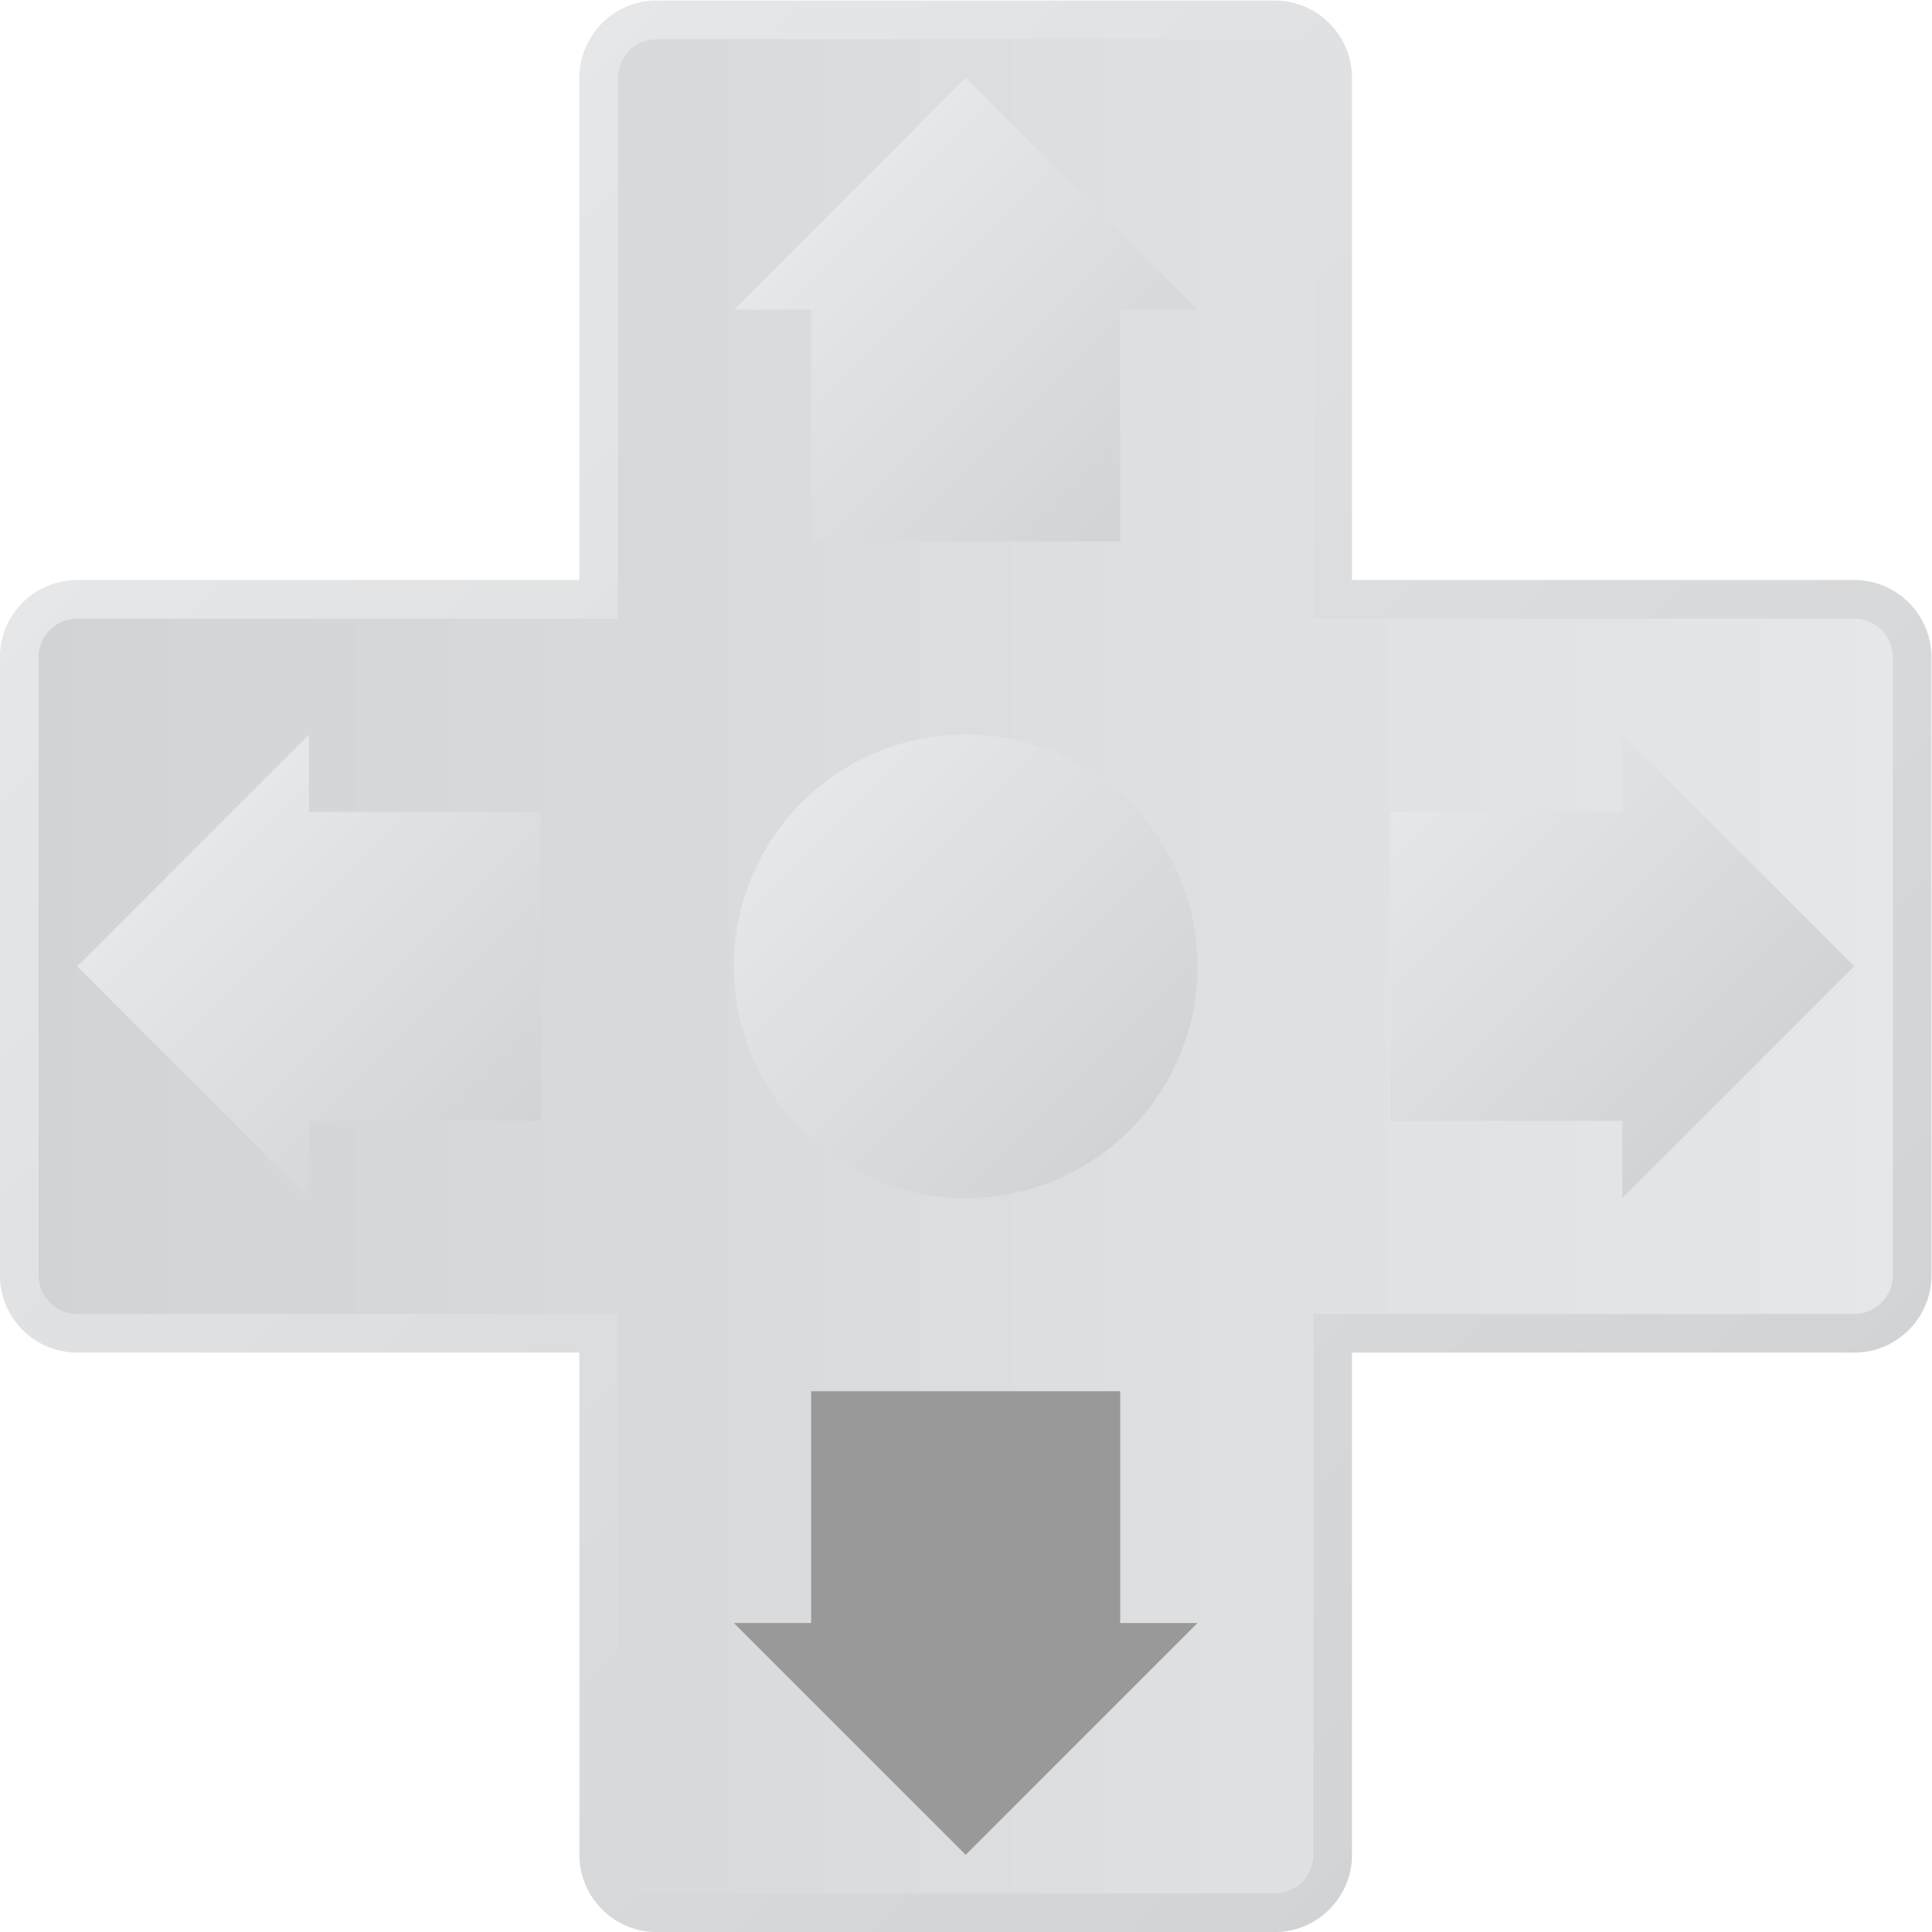 <?xml version="1.0" encoding="UTF-8" standalone="no"?>
<svg
   xmlns:dc="http://purl.org/dc/elements/1.1/"
   xmlns:cc="http://creativecommons.org/ns#"
   xmlns:rdf="http://www.w3.org/1999/02/22-rdf-syntax-ns#"
   xmlns:svg="http://www.w3.org/2000/svg"
   xmlns="http://www.w3.org/2000/svg"
   viewBox="0 0 266.667 266.667"
   height="266.667"
   width="266.667"
   xml:space="preserve"
   id="svg2"
   version="1.1"><defs
     id="defs6"><clipPath
       id="clipPath18"
       clipPathUnits="userSpaceOnUse"><path
         id="path16"
         d="m 96,228 c -4.411,0 -8,-3.589 -8,-8 v 0 -52 H 36 c -4.411,0 -8,-3.589 -8,-8 v 0 -64 c 0,-4.411 3.589,-8 8,-8 v 0 H 88 V 36 c 0,-4.411 3.589,-8 8,-8 v 0 h 64 c 4.411,0 8,3.589 8,8 v 0 52 h 52 c 4.411,0 8,3.589 8,8 v 0 64 c 0,4.411 -3.589,8 -8,8 v 0 h -52 v 52 c 0,4.411 -3.589,8 -8,8 v 0 z" /></clipPath><linearGradient
       id="linearGradient28"
       spreadMethod="pad"
       gradientTransform="matrix(135.308,-135.308,-135.308,-135.308,60.346,195.654)"
       gradientUnits="userSpaceOnUse"
       y2="0"
       x2="1"
       y1="0"
       x1="0"><stop
         id="stop24"
         offset="0"
         style="stop-opacity:1;stop-color:#e6e7e8" /><stop
         id="stop26"
         offset="1"
         style="stop-opacity:1;stop-color:#d1d3d4" /></linearGradient><clipPath
       id="clipPath38"
       clipPathUnits="userSpaceOnUse"><path
         id="path36"
         d="m 96,224 c -2.209,0 -4,-1.791 -4,-4 v 0 -56 H 36 c -2.209,0 -4,-1.791 -4,-4 v 0 -64 c 0,-2.209 1.791,-4 4,-4 v 0 H 92 V 36 c 0,-2.209 1.791,-4 4,-4 v 0 h 64 c 2.209,0 4,1.791 4,4 v 0 56 h 56 c 2.209,0 4,1.791 4,4 v 0 64 c 0,2.209 -1.791,4 -4,4 v 0 h -56 v 56 c 0,2.209 -1.791,4 -4,4 v 0 z" /></clipPath><linearGradient
       id="linearGradient48"
       spreadMethod="pad"
       gradientTransform="matrix(-192,0,0,192,224,128)"
       gradientUnits="userSpaceOnUse"
       y2="0"
       x2="1"
       y1="0"
       x1="0"><stop
         id="stop44"
         offset="0"
         style="stop-opacity:1;stop-color:#e6e7e8" /><stop
         id="stop46"
         offset="1"
         style="stop-opacity:1;stop-color:#d1d3d4" /></linearGradient><clipPath
       id="clipPath58"
       clipPathUnits="userSpaceOnUse"><path
         id="path56"
         d="m 104,128 c 0,-13.255 10.745,-24 24,-24 v 0 c 13.255,0 24,10.745 24,24 v 0 c 0,13.255 -10.745,24 -24,24 v 0 c -13.255,0 -24,-10.745 -24,-24" /></clipPath><linearGradient
       id="linearGradient68"
       spreadMethod="pad"
       gradientTransform="matrix(33.941,-33.941,-33.941,-33.941,111.029,144.971)"
       gradientUnits="userSpaceOnUse"
       y2="0"
       x2="1"
       y1="0"
       x1="0"><stop
         id="stop64"
         offset="0"
         style="stop-opacity:1;stop-color:#e6e7e8" /><stop
         id="stop66"
         offset="1"
         style="stop-opacity:1;stop-color:#d1d3d4" /></linearGradient><clipPath
       id="clipPath78"
       clipPathUnits="userSpaceOnUse"><path
         id="path76"
         d="M 0,256 H 256 V 0 H 0 Z" /></clipPath><clipPath
       id="clipPath90"
       clipPathUnits="userSpaceOnUse"><path
         id="path88"
         d="m 104,196 h 8 v -24 h 32 v 24 h 8 l -24,24 z" /></clipPath><linearGradient
       id="linearGradient100"
       spreadMethod="pad"
       gradientTransform="matrix(32,-32,-32,-32,112,204)"
       gradientUnits="userSpaceOnUse"
       y2="0"
       x2="1"
       y1="0"
       x1="0"><stop
         id="stop96"
         offset="0"
         style="stop-opacity:1;stop-color:#e6e7e8" /><stop
         id="stop98"
         offset="1"
         style="stop-opacity:1;stop-color:#d1d3d4" /></linearGradient><clipPath
       id="clipPath110"
       clipPathUnits="userSpaceOnUse"><path
         id="path108"
         d="m 36,128 24,-24 v 8 h 24 v 32 H 60 v 8 z" /></clipPath><linearGradient
       id="linearGradient120"
       spreadMethod="pad"
       gradientTransform="matrix(32,-32,-32,-32,52,144)"
       gradientUnits="userSpaceOnUse"
       y2="0"
       x2="1"
       y1="0"
       x1="0"><stop
         id="stop116"
         offset="0"
         style="stop-opacity:1;stop-color:#e6e7e8" /><stop
         id="stop118"
         offset="1"
         style="stop-opacity:1;stop-color:#d1d3d4" /></linearGradient><clipPath
       id="clipPath130"
       clipPathUnits="userSpaceOnUse"><path
         id="path128"
         d="m 196,144 h -24 v -32 h 24 v -8 l 24,24 -24,24 z" /></clipPath><linearGradient
       id="linearGradient140"
       spreadMethod="pad"
       gradientTransform="matrix(32,-32,-32,-32,172,144)"
       gradientUnits="userSpaceOnUse"
       y2="0"
       x2="1"
       y1="0"
       x1="0"><stop
         id="stop136"
         offset="0"
         style="stop-opacity:1;stop-color:#e6e7e8" /><stop
         id="stop138"
         offset="1"
         style="stop-opacity:1;stop-color:#d1d3d4" /></linearGradient></defs><g
     transform="matrix(1.333,0,0,-1.333,-37.333,304)"
     id="g10"><g
       id="g12"><g
         clip-path="url(#clipPath18)"
         id="g14"><g
           id="g20"><g
             id="g22"><path
               id="path30"
               style="fill:url(#linearGradient28);stroke:none"
               d="m 96,228 c -4.411,0 -8,-3.589 -8,-8 v 0 -52 H 36 c -4.411,0 -8,-3.589 -8,-8 v 0 -64 c 0,-4.411 3.589,-8 8,-8 v 0 H 88 V 36 c 0,-4.411 3.589,-8 8,-8 v 0 h 64 c 4.411,0 8,3.589 8,8 v 0 52 h 52 c 4.411,0 8,3.589 8,8 v 0 64 c 0,4.411 -3.589,8 -8,8 v 0 h -52 v 52 c 0,4.411 -3.589,8 -8,8 v 0 z" /></g></g></g></g><g
       id="g32"><g
         clip-path="url(#clipPath38)"
         id="g34"><g
           id="g40"><g
             id="g42"><path
               id="path50"
               style="fill:url(#linearGradient48);stroke:none"
               d="m 96,224 c -2.209,0 -4,-1.791 -4,-4 v 0 -56 H 36 c -2.209,0 -4,-1.791 -4,-4 v 0 -64 c 0,-2.209 1.791,-4 4,-4 v 0 H 92 V 36 c 0,-2.209 1.791,-4 4,-4 v 0 h 64 c 2.209,0 4,1.791 4,4 v 0 56 h 56 c 2.209,0 4,1.791 4,4 v 0 64 c 0,2.209 -1.791,4 -4,4 v 0 h -56 v 56 c 0,2.209 -1.791,4 -4,4 v 0 z" /></g></g></g></g><g
       id="g52"><g
         clip-path="url(#clipPath58)"
         id="g54"><g
           id="g60"><g
             id="g62"><path
               id="path70"
               style="fill:url(#linearGradient68);stroke:none"
               d="m 104,128 c 0,-13.255 10.745,-24 24,-24 v 0 c 13.255,0 24,10.745 24,24 v 0 c 0,13.255 -10.745,24 -24,24 v 0 c -13.255,0 -24,-10.745 -24,-24" /></g></g></g></g><g
       id="g72"><g
         clip-path="url(#clipPath78)"
         id="g74"><g
           transform="translate(144,60)"
           id="g80"><path
             id="path82"
             style="fill:#999999;fill-opacity:1;fill-rule:nonzero;stroke:none"
             d="M 0,0 V 24 H -32 V 0 h -8 L -16,-24 8,0 Z" /></g></g></g><g
       id="g84"><g
         clip-path="url(#clipPath90)"
         id="g86"><g
           id="g92"><g
             id="g94"><path
               id="path102"
               style="fill:url(#linearGradient100);stroke:none"
               d="m 104,196 h 8 v -24 h 32 v 24 h 8 l -24,24 z" /></g></g></g></g><g
       id="g104"><g
         clip-path="url(#clipPath110)"
         id="g106"><g
           id="g112"><g
             id="g114"><path
               id="path122"
               style="fill:url(#linearGradient120);stroke:none"
               d="m 36,128 24,-24 v 8 h 24 v 32 H 60 v 8 z" /></g></g></g></g><g
       id="g124"><g
         clip-path="url(#clipPath130)"
         id="g126"><g
           id="g132"><g
             id="g134"><path
               id="path142"
               style="fill:url(#linearGradient140);stroke:none"
               d="m 196,144 h -24 v -32 h 24 v -8 l 24,24 -24,24 z" /></g></g></g></g></g></svg>
